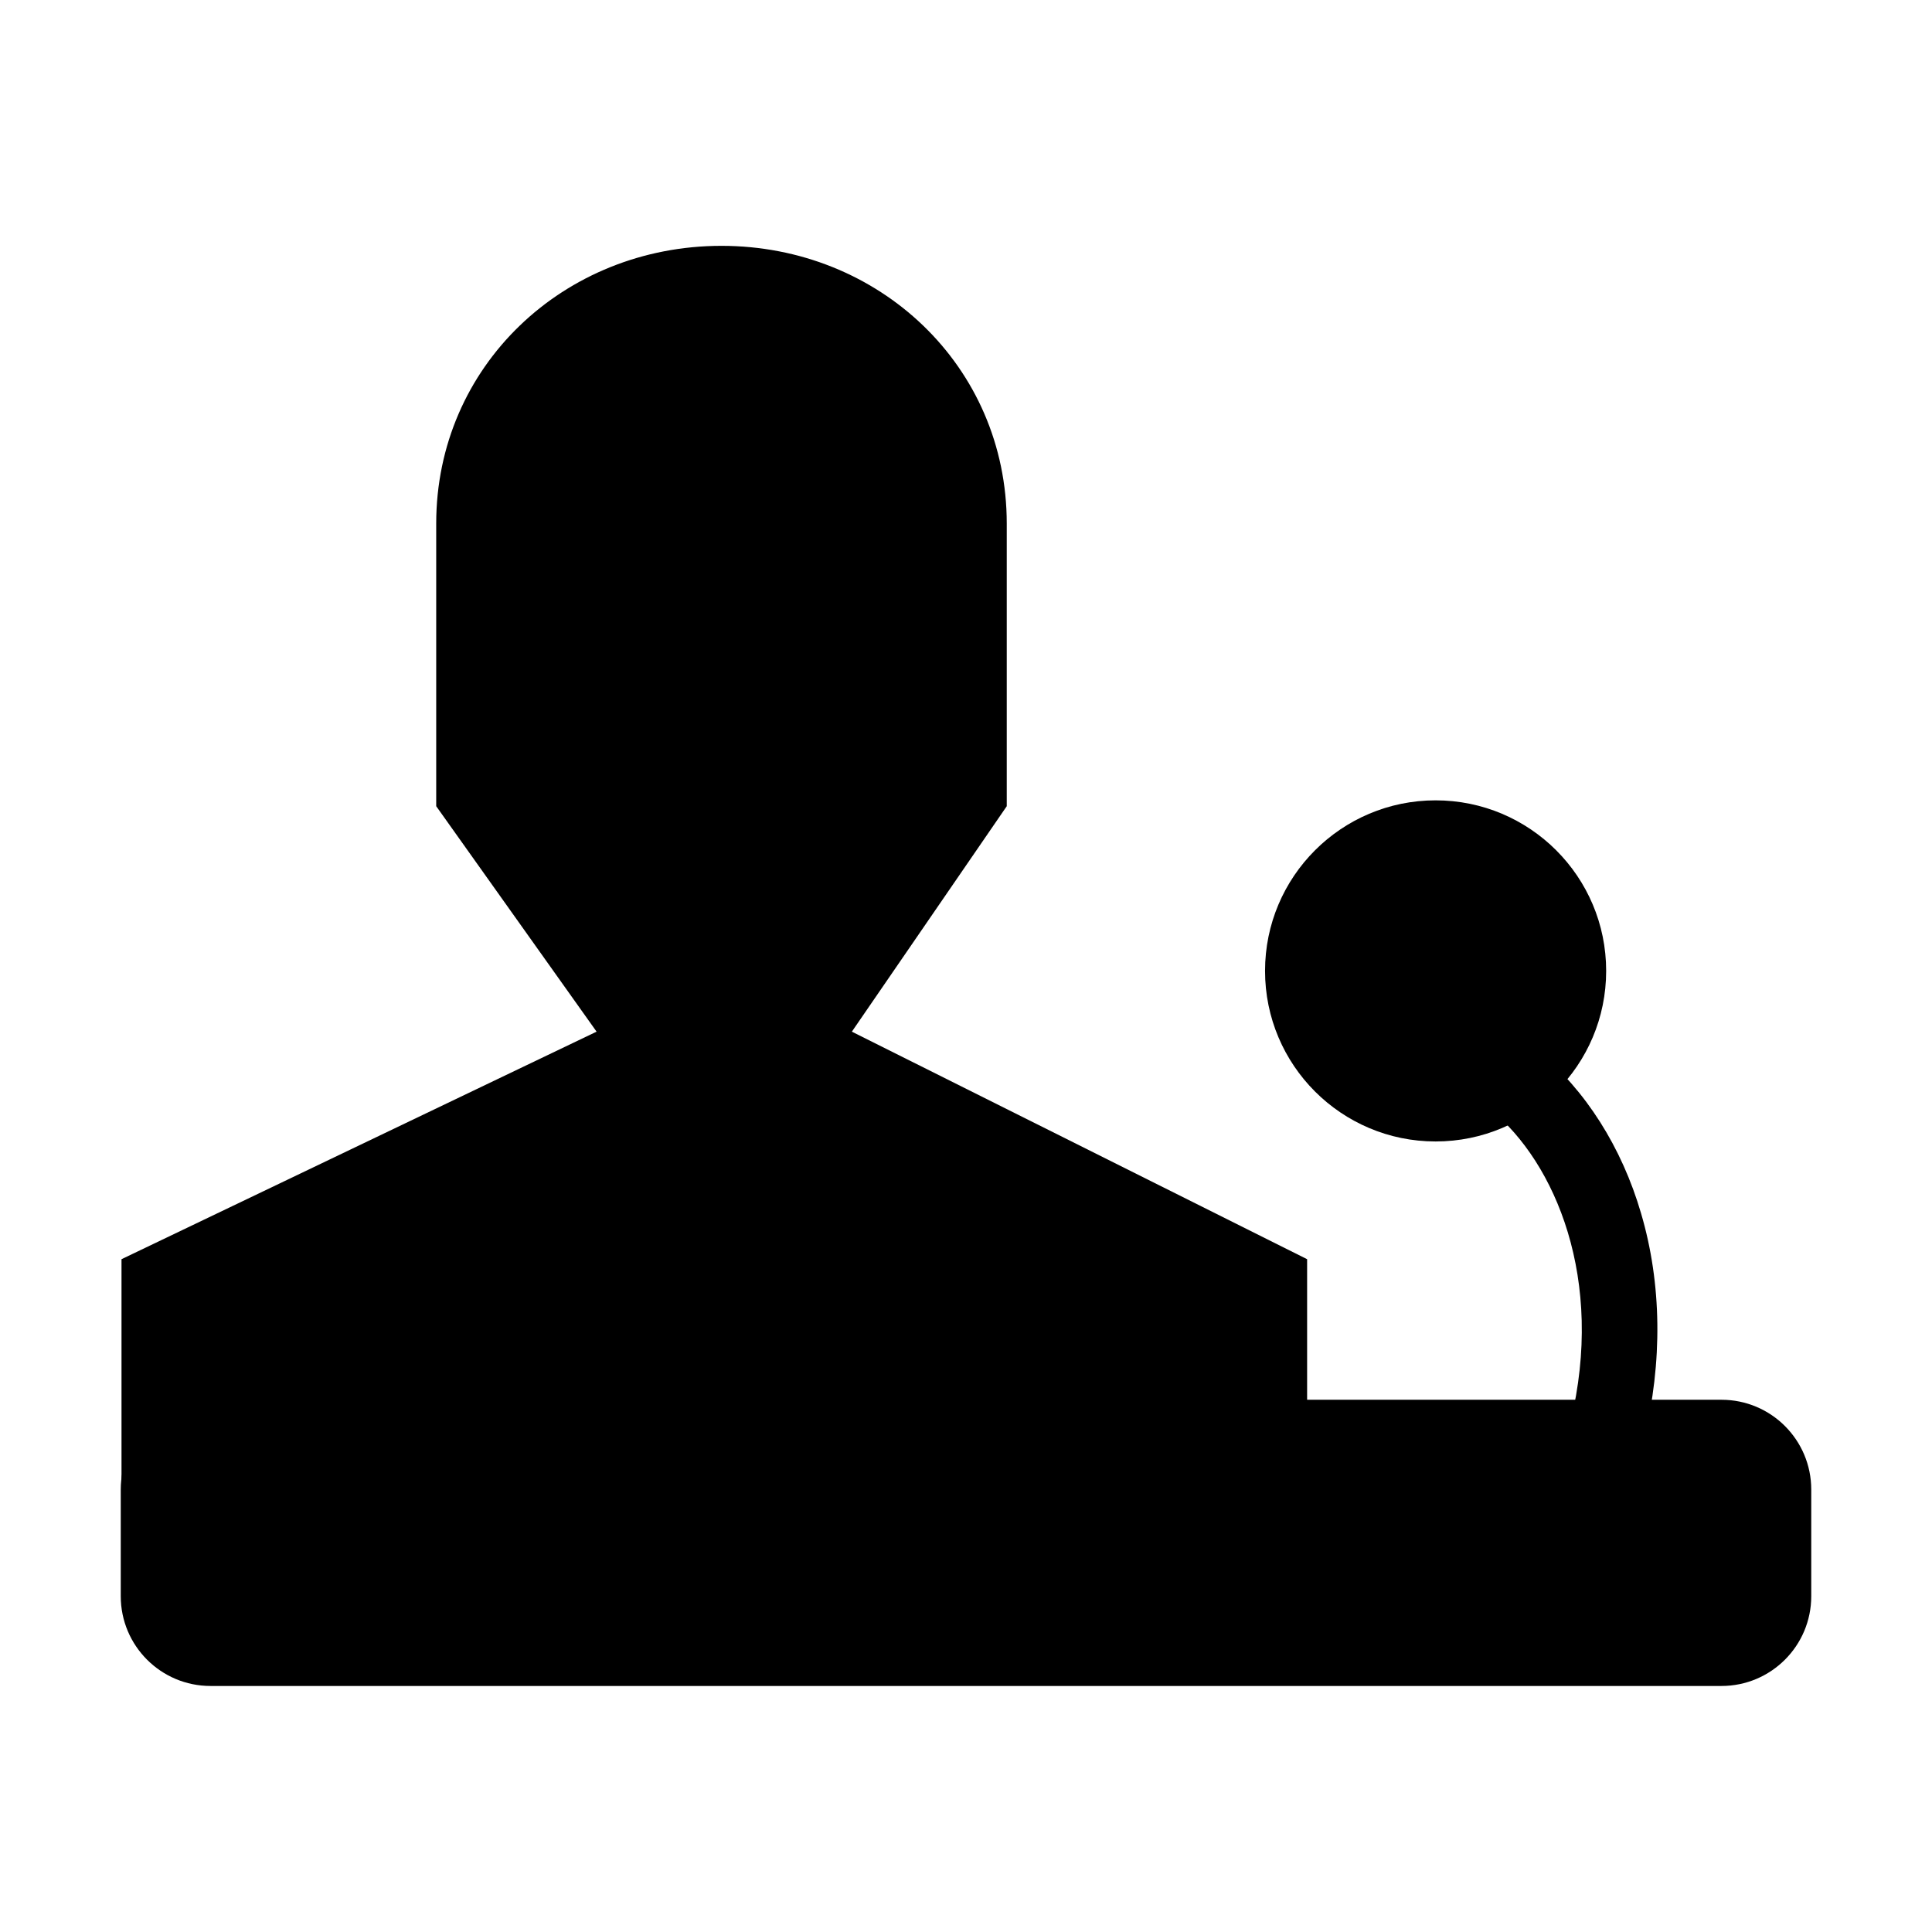 <?xml version="1.0" encoding="utf-8"?>
<!-- Generator: Adobe Illustrator 19.1.0, SVG Export Plug-In . SVG Version: 6.00 Build 0)  -->
<svg version="1.1" id="imissive_x5F_exchange" xmlns="http://www.w3.org/2000/svg" xmlns:xlink="http://www.w3.org/1999/xlink"
	 x="0px" y="0px" viewBox="0 0 1024 1024" style="enable-background:new 0 0 1024 1024;" xml:space="preserve">
<g>
	<g>
		<path d="M64.4,818.8V667.4l251.8-120.6l-85-119.5V277.5c0-83.5,67.7-147.2,151.2-147.2l0,0c83.5,0,151.2,63.7,151.2,147.2v149.8
			l-82.1,119.5l241.3,120.6v95.1"/>
	</g>
	<path d="M912.4,741.9c26.3,0,47.6,21.3,47.6,47.6v56.5c0,26.3-21.3,47.6-47.6,47.6H111.6c-26.3,0-47.6-21.3-47.6-47.6v-56.5
		c0-26.3,21.3-47.6,47.6-47.6H912.4z"/>
	<g>
		<path d="M871.3,763.1l-38.9-9.4c18.3-75.4-8-137.5-42.3-165.5l25.3-30.9c24.9,20.4,44.2,50.8,54.4,85.8
			C880.8,680.4,881.3,721.9,871.3,763.1z"/>
	</g>
	<circle cx="760.9" cy="514.6" r="90.4"/>
</g>
</svg>
